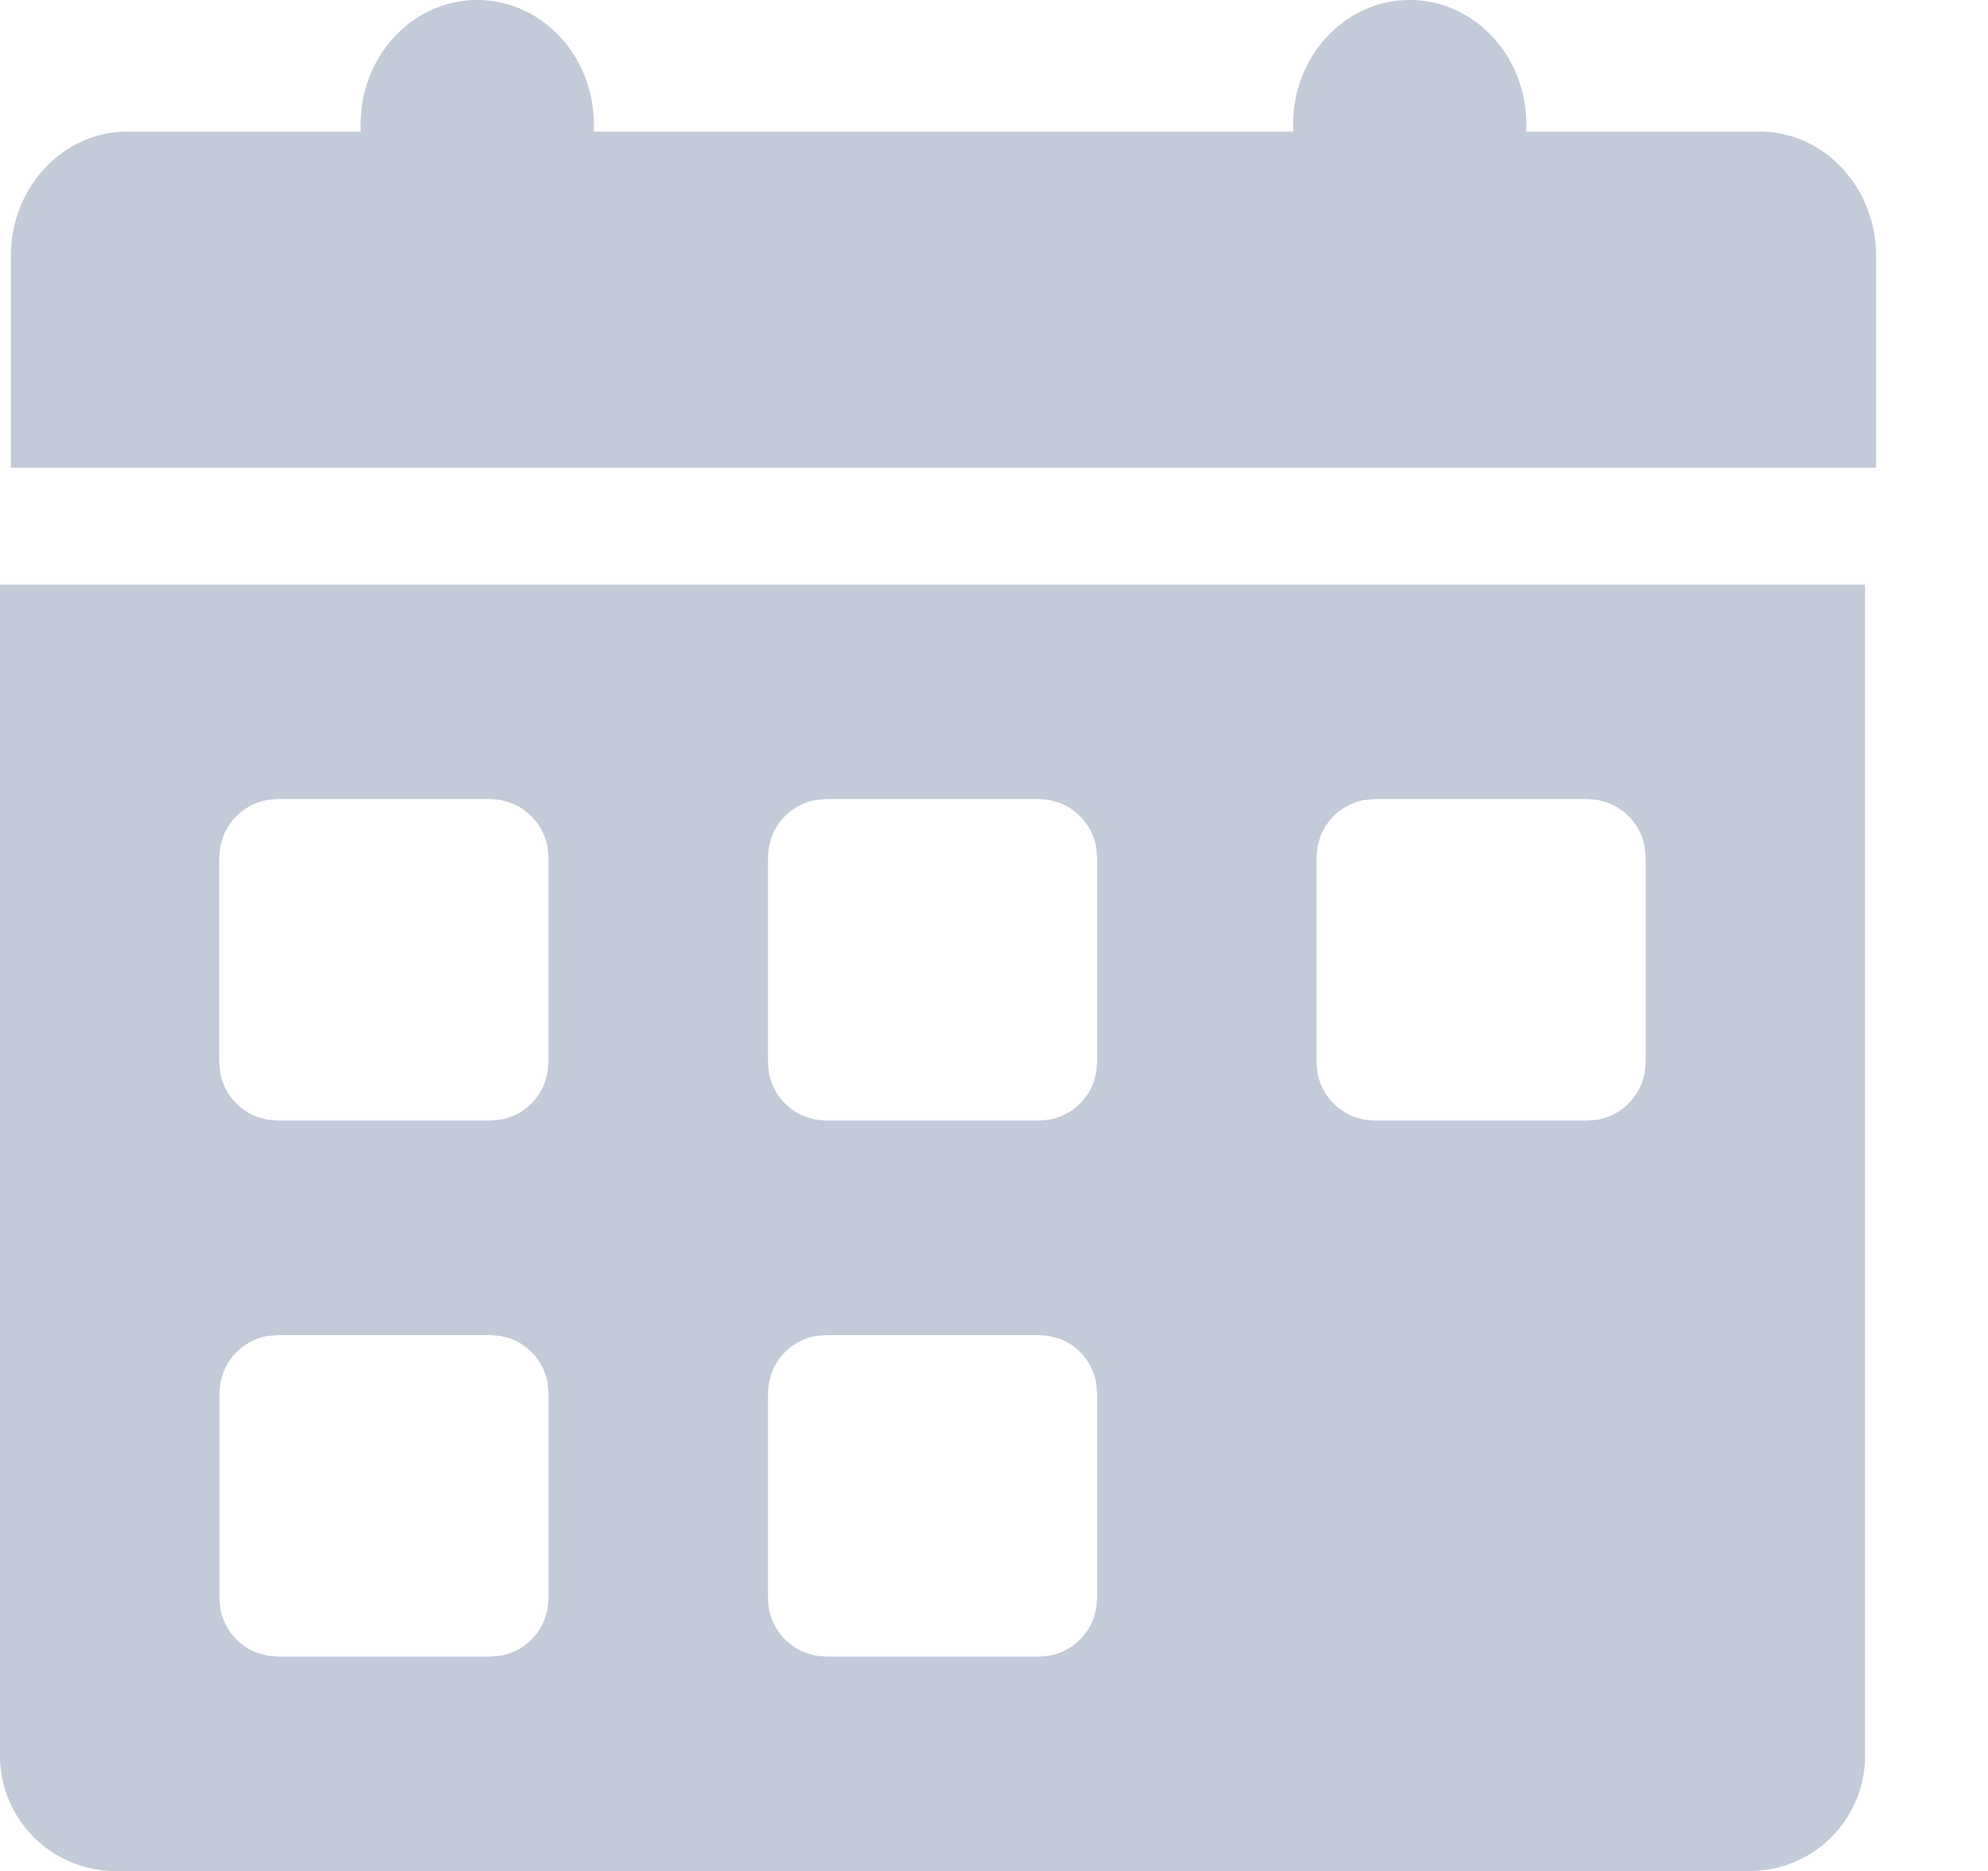 <svg viewBox="0 0 17 16" fill="none" xmlns="http://www.w3.org/2000/svg"><path d="M15.949 5v10.026a.986.986 0 01-.997.974H.997A.986.986 0 010 15.026V5h15.949zM4.192 11.417H2.375l-.09.008a.5.5 0 00-.377.317l-.024.085-.008.09v1.75l.008.09a.5.5 0 00.317.378l.084.024.09.008h1.817l.09-.008a.5.5 0 00.378-.318l.023-.084.008-.09v-1.75l-.008-.09a.5.5 0 00-.317-.38l-.084-.022-.09-.008zm4.691 0H7.066l-.09.008a.5.5 0 00-.378.317l-.023.085-.008.09v1.75l.008.09a.5.5 0 00.317.378l.084.024.09.008h1.817l.09-.008a.5.5 0 00.378-.318l.023-.084.008-.09v-1.75l-.008-.09a.5.5 0 00-.317-.38l-.084-.022-.09-.008zm-4.69-4.584H2.374l-.09.008a.5.5 0 00-.377.318l-.024.084-.008.09v1.75l.008.09a.5.5 0 00.317.379l.084.023.09.008h1.817l.09-.008a.5.5 0 00.378-.317l.023-.085.008-.09v-1.75l-.008-.09a.5.5 0 00-.317-.378l-.084-.024-.09-.008zm4.69 0H7.066l-.09.008a.5.5 0 00-.378.318l-.023.084-.008.09v1.75l.008.09a.5.5 0 00.317.379l.084.023.09.008h1.817l.09-.008a.5.5 0 00.378-.317l.023-.085.008-.09v-1.75l-.008-.09a.5.5 0 00-.317-.378l-.084-.024-.09-.008zm4.691 0h-1.818l-.09.008a.5.5 0 00-.377.318l-.023.084-.008.09v1.75l.008.09a.5.5 0 00.316.379l.085.023.09.008h1.817l.09-.008a.5.5 0 00.377-.317l.024-.085.008-.09v-1.75l-.008-.09a.5.5 0 00-.317-.378l-.084-.024-.09-.008zm-.522-5.708h1.994c.55 0 .997.476.997 1.063V4H.093V2.187c0-.586.447-1.062.998-1.062h1.993v-.063C3.084.477 3.53 0 4.081 0c.55 0 .997.476.997 1.063v.062h5.98v-.063c0-.586.447-1.062.997-1.062s.997.476.997 1.063v.062z" fill="#C3CAD8"/></svg>